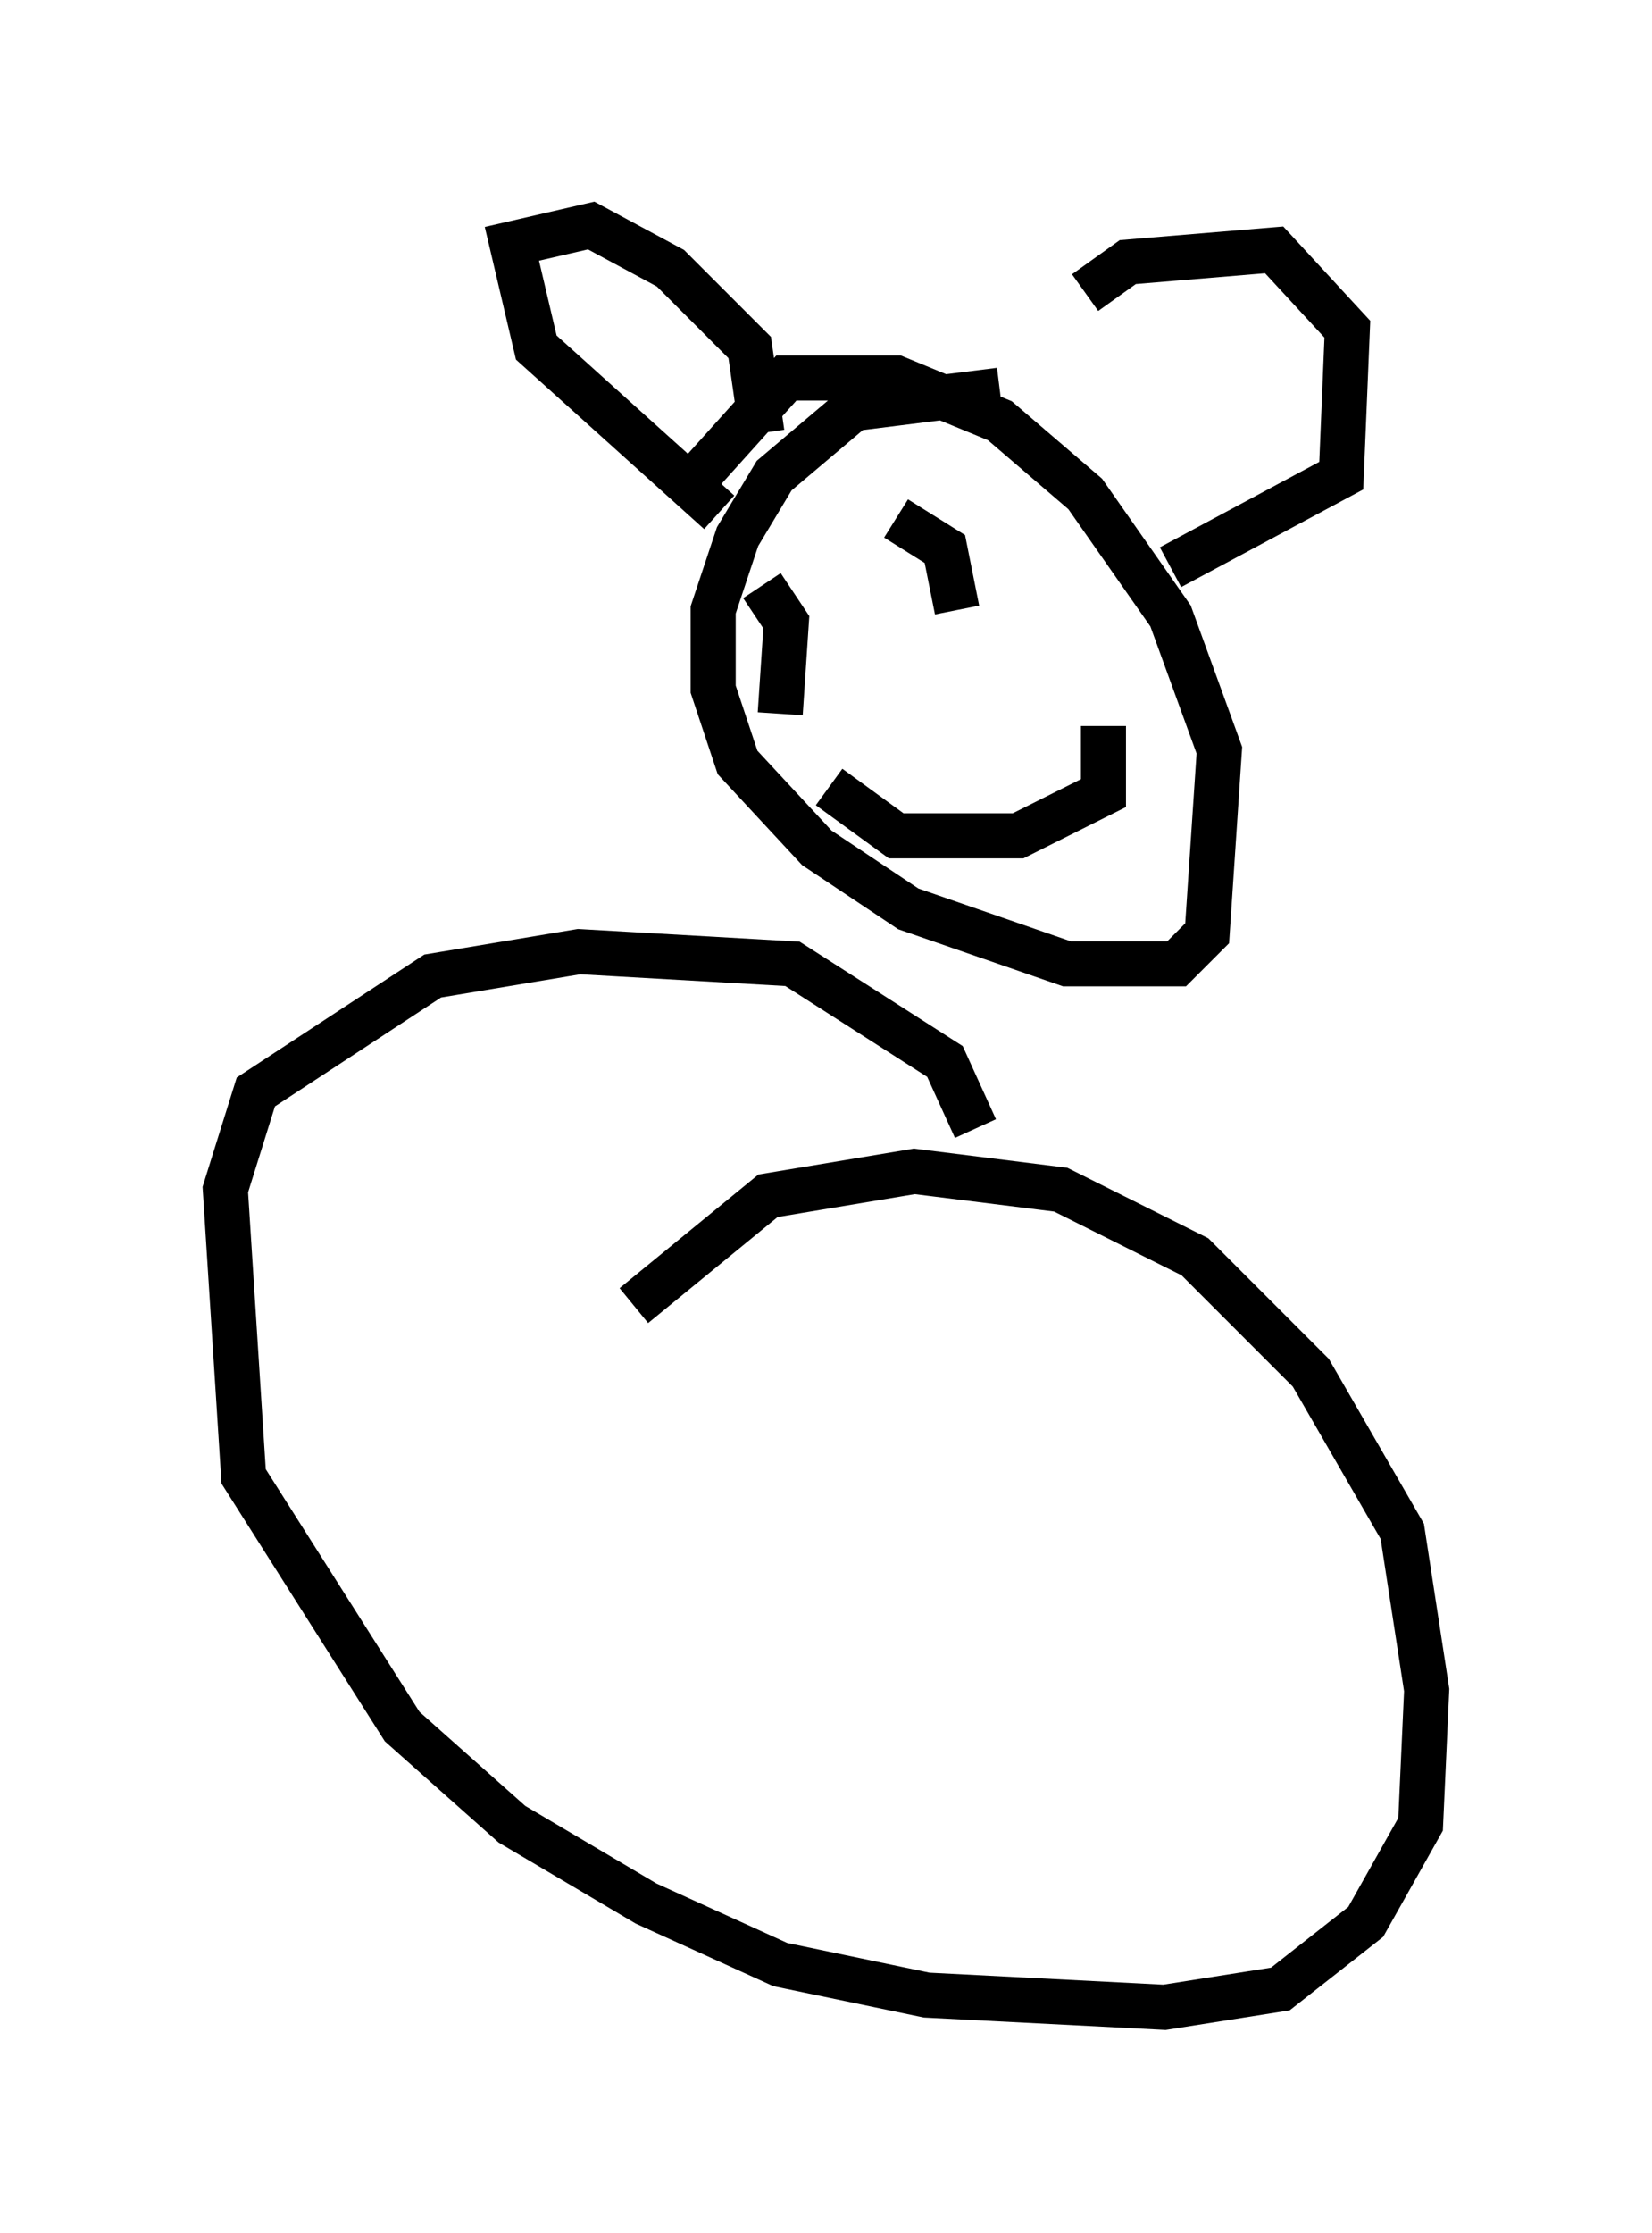 <?xml version="1.0" encoding="utf-8" ?>
<svg baseProfile="full" height="49.512" version="1.1" width="36.657" xmlns="http://www.w3.org/2000/svg" xmlns:ev="http://www.w3.org/2001/xml-events" xmlns:xlink="http://www.w3.org/1999/xlink"><defs /><rect fill="white" height="49.512" width="36.657" x="0" y="0" /><path d="M24.621, 9.465 m-2.436, -0.812 l-3.248, 0.406 -1.759, 1.488 l-0.812, 1.353 -0.541, 1.624 l0.0, 1.759 0.541, 1.624 l1.759, 1.894 2.03, 1.353 l3.518, 1.218 2.436, 0.0 l0.677, -0.677 0.271, -4.059 l-1.083, -2.977 -1.894, -2.706 l-1.894, -1.624 -2.3, -0.947 l-2.436, 0.0 -2.436, 2.706 m6.631, 13.938 l-0.677, -1.488 -3.383, -2.165 l-4.736, -0.271 -3.248, 0.541 l-3.924, 2.571 -0.677, 2.165 l0.406, 6.36 3.518, 5.548 l2.436, 2.165 2.977, 1.759 l2.977, 1.353 3.248, 0.677 l5.277, 0.271 2.571, -0.406 l1.894, -1.488 1.218, -2.165 l0.135, -2.977 -0.541, -3.518 l-2.03, -3.518 -2.571, -2.571 l-2.977, -1.488 -3.248, -0.406 l-3.248, 0.541 -2.977, 2.436 m10.013, -22.463 l0.947, -0.677 3.248, -0.271 l1.624, 1.759 -0.135, 3.248 l-3.789, 2.03 m-9.066, -2.977 l-0.271, -1.894 -1.759, -1.759 l-1.759, -0.947 -1.759, 0.406 l0.541, 2.3 4.059, 3.654 m5.413, 1.759 l0.0, 0.0 m-2.977, -0.541 l0.0, 0.0 m3.924, 1.624 l0.0, 0.0 m-2.436, -2.706 l1.083, 0.677 0.271, 1.353 m-4.33, -0.541 l0.541, 0.812 -0.135, 2.03 m7.172, 0.271 l0.0, 1.488 -1.894, 0.947 l-2.706, 0.0 -1.488, -1.083 " fill="none" stroke="black" stroke-width="1" /></svg>